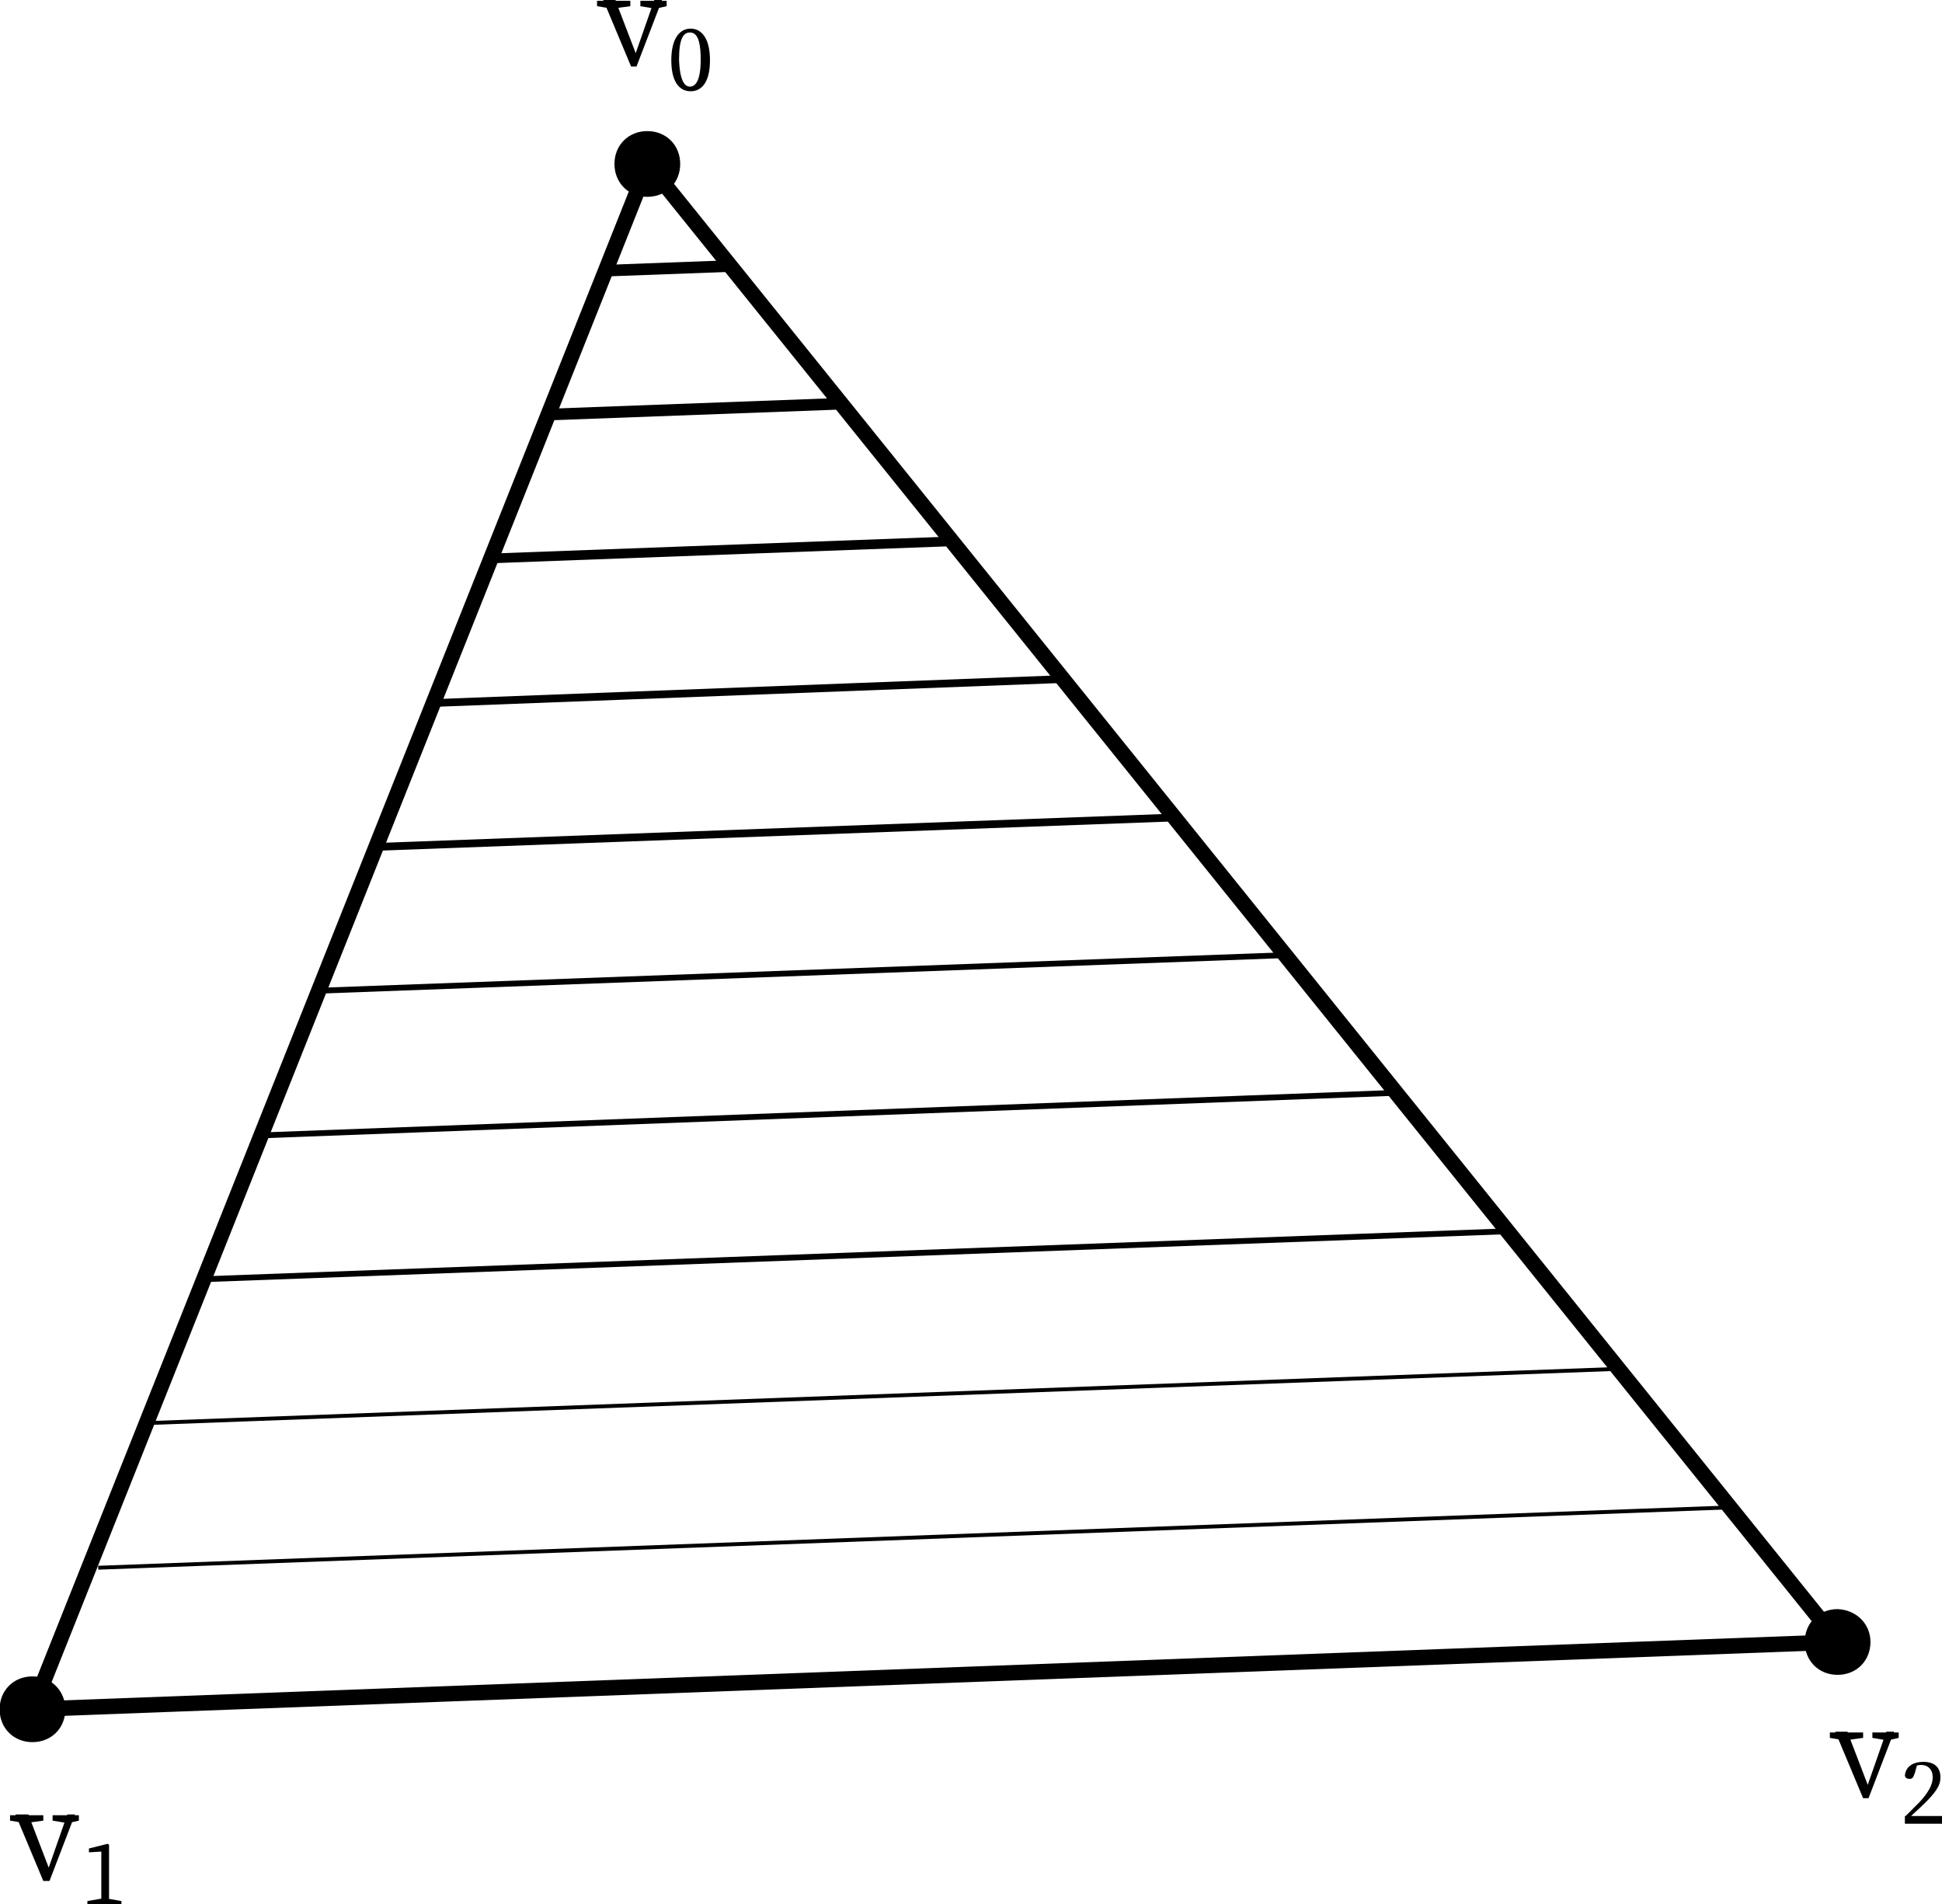 <svg xmlns="http://www.w3.org/2000/svg" xmlns:xlink="http://www.w3.org/1999/xlink" id="Layer_1" width="251.1" height="246.2" x="0" y="0" version="1.1" viewBox="0 0 251.1 246.2" xml:space="preserve" style="enable-background:new 0 0 251.1 246.2"><style type="text/css">.st0,.st1,.st2{stroke:#000;stroke-miterlimit:10}.st0{stroke-width:.5;stroke-linecap:round;stroke-linejoin:round}.st1,.st2{fill:none;stroke-width:2}.st2{stroke-width:.5}.st3{stroke-width:.75}.st3,.st4,.st5,.st6{fill:none;stroke:#000;stroke-miterlimit:10}.st5{stroke-width:1.25}.st6{stroke-width:1.5}</style><g><g><path d="M79,1.1l-1.8-0.3V0.1h4.3v0.7l-2.2,0.3H79z M79.6,0.1l2.8,7.3l-0.7,0.9L84.6,0h1l-3.3,8.6h-0.7L78,0h1.6V0.1z M84.6,1.1 l-1.8-0.3V0.1h3.4v0.7l-1.3,0.3H84.6z"/><path d="M91.8,7.8c0,3-1.2,4-2.5,4s-2.5-1-2.5-4s1.2-4.1,2.5-4.1S91.8,4.8,91.8,7.8z M89.2,11.2c0.7,0,1.4-0.7,1.4-3.5 S90,4.2,89.2,4.2c-0.8,0-1.4,0.7-1.4,3.5C87.9,10.6,88.6,11.2,89.2,11.2z"/></g></g><g><g><path d="M3.1,235.7l-1.8-0.3v-0.7h4.3v0.7l-2.2,0.3H3.1z M3.7,234.7l2.8,7.3l-0.7,0.9l2.9-8.3h1l-3.3,8.6H5.6L2,234.6h1.7V234.7z M8.6,235.7l-1.8-0.3v-0.7h3.4v0.7l-1.3,0.3H8.6z"/><path d="M15.7,245.8v0.4h-4.4v-0.4l1.7-0.3h1L15.7,245.8z M13.9,238.4l0.2,0.1v1.7v3.5c0,0.8,0,1.7,0,2.5h-1c0-0.8,0-1.7,0-2.5 v-4.3l-1.6,0.1V239L13.9,238.4z"/></g></g><g><g><path d="M238.4,225l-1.8-0.3V224h4.3v0.7l-2.2,0.3H238.4z M238.9,224l2.8,7.3l-0.7,0.9l2.9-8.3h1l-3.3,8.6h-0.7l-3.6-8.6h1.6V224z M243.9,225l-1.8-0.3V224h3.4v0.7l-1.3,0.3H243.9z"/><path d="M246.4,234.8c0.6-0.6,1.3-1.3,1.8-1.8c1.2-1.3,1.7-2.3,1.7-3.2c0-1-0.6-1.6-1.5-1.6c-0.3,0-0.8,0.1-1.2,0.3l0.7-0.4 l-0.3,1.1c-0.2,0.6-0.3,0.8-0.7,0.8c-0.3,0-0.5-0.1-0.6-0.4c0.1-1.3,1.2-1.8,2.4-1.8c1.5,0,2.2,0.8,2.2,2c0,1-0.5,1.9-2.4,3.7 c-0.4,0.4-1,0.9-1.6,1.5l-0.1-0.2h4.4v1h-4.9v-1H246.4z"/></g></g><g><path d="M8.2,221c0,2.3-1.7,4-4,4s-4-1.7-4-4c0-2.3,1.7-4,4-4S8.2,218.8,8.2,221z" class="st0"/><path d="M241.6,212.3c0,2.3-1.7,4-4,4s-4-1.7-4-4c0-2.3,1.7-4,4-4C239.9,208.4,241.6,210.1,241.6,212.3z" class="st0"/><polygon points="83.8 21.2 4.2 221 237.7 212.3" class="st1"/><path d="M87.7,21.2c0,2.3-1.7,4-4,4c-2.3,0-4-1.7-4-4s1.7-4,4-4C86,17.2,87.7,18.9,87.7,21.2z" class="st0"/><line x1="12.7" x2="223.6" y1="202.7" y2="194.9" class="st2"/><line x1="19" x2="208.9" y1="184" y2="177" class="st2"/><line x1="26.3" x2="194.8" y1="165.4" y2="159.2" class="st3"/><line x1="33.8" x2="180.4" y1="146.8" y2="141.3" class="st3"/><line x1="41.1" x2="166.1" y1="128.1" y2="123.5" class="st3"/><line x1="48.6" x2="151.8" y1="109.5" y2="105.7" class="st4"/><line x1="56" x2="137.4" y1="90.9" y2="87.8" class="st4"/><line x1="63.5" x2="122.9" y1="72.2" y2="70" class="st5"/><line x1="70.9" x2="108.7" y1="53.6" y2="52.2" class="st6"/><line x1="78.2" x2="94.4" y1="35" y2="34.4" class="st6"/></g></svg>